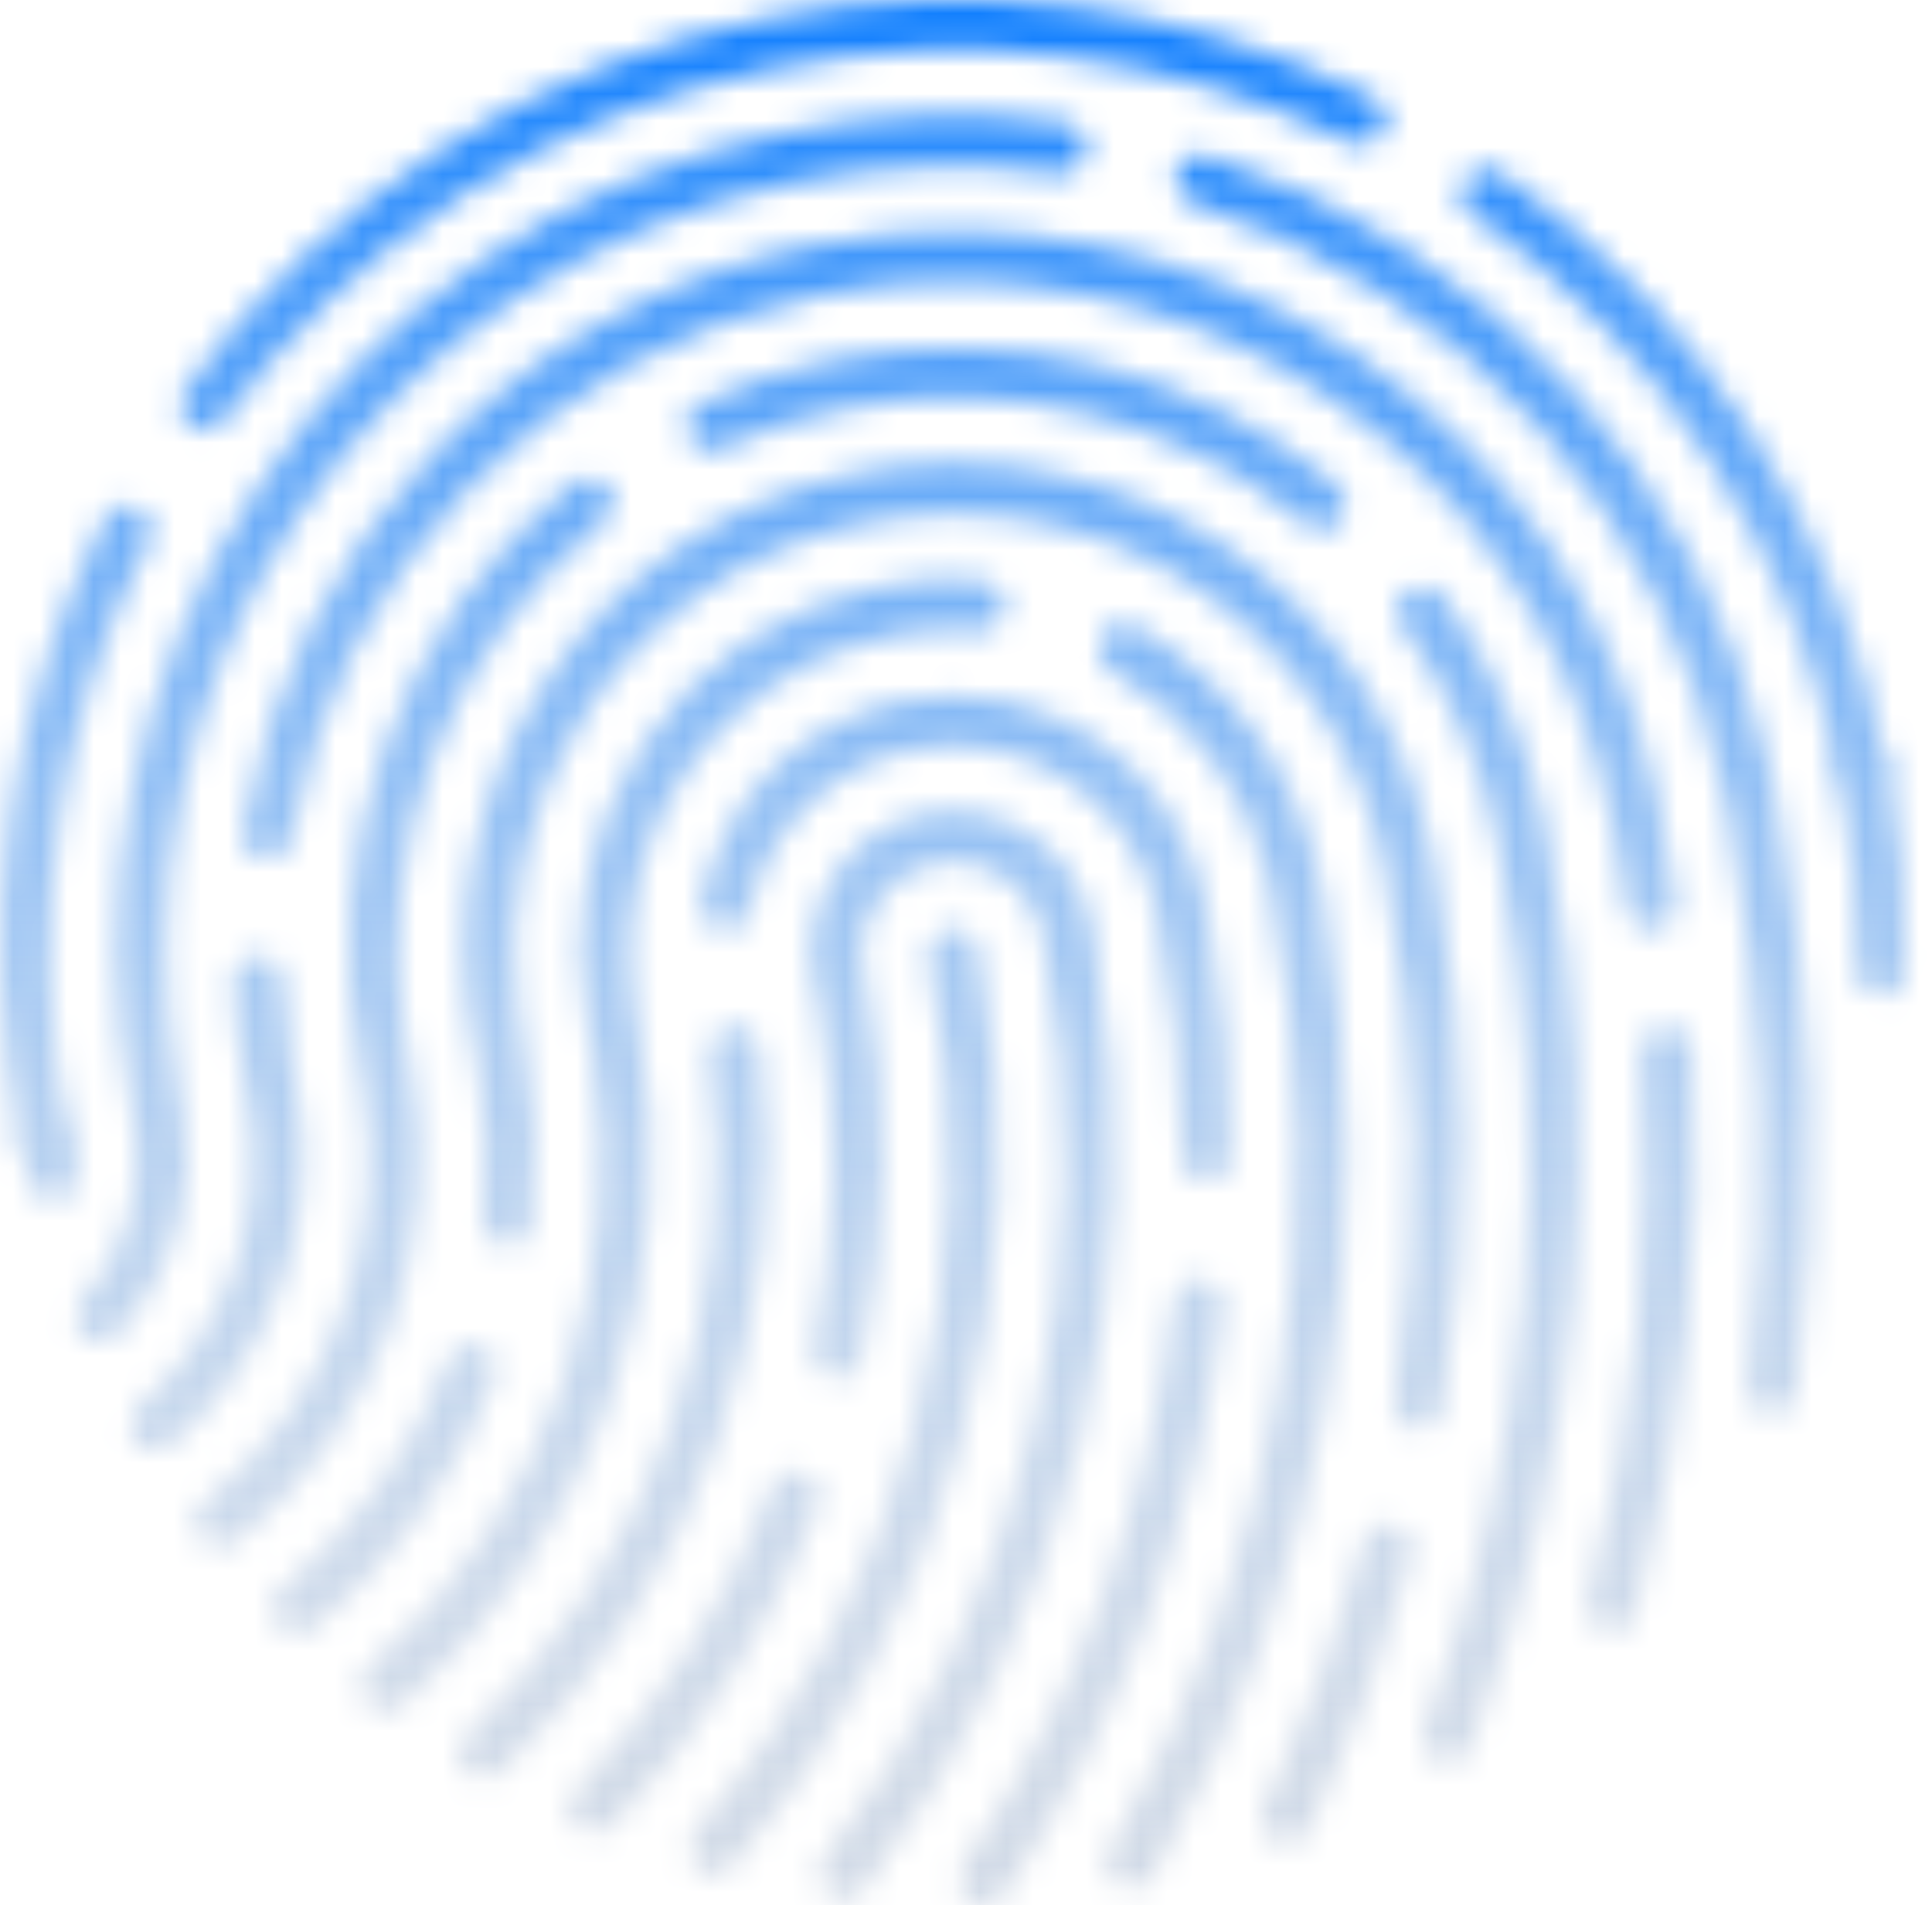 <svg width="72" height="71" viewBox="0 0 72 71" fill="none" xmlns="http://www.w3.org/2000/svg">
<mask id="mask0_2647_32853" style="mask-type:alpha" maskUnits="userSpaceOnUse" x="0" y="0" width="72" height="71">
<path d="M1.633 43.281C1.197 43.281 0.804 42.976 0.717 42.528C-0.09 38.525 -0.21 34.467 0.368 30.453C0.924 26.581 2.113 22.85 3.902 19.349C4.142 18.89 4.698 18.705 5.156 18.945C5.614 19.185 5.8 19.741 5.56 20.2C3.858 23.516 2.735 27.05 2.211 30.715C1.666 34.511 1.775 38.361 2.538 42.147C2.637 42.648 2.309 43.139 1.808 43.248C1.753 43.27 1.698 43.281 1.633 43.281Z" fill="#067AFF"/>
<path d="M7.611 16.062C7.414 16.062 7.229 16.008 7.065 15.887C6.651 15.582 6.553 15.004 6.858 14.579C12.094 7.401 19.784 2.471 28.511 0.714C36.245 -0.845 44.077 0.158 51.145 3.638C51.603 3.867 51.8 4.423 51.57 4.892C51.341 5.35 50.785 5.547 50.316 5.318C43.629 2.023 36.212 1.063 28.881 2.547C20.613 4.216 13.338 8.874 8.374 15.68C8.189 15.931 7.905 16.062 7.611 16.062Z" fill="#067AFF"/>
<path d="M69.398 29.612C68.962 29.612 68.569 29.307 68.482 28.86C66.769 20.373 61.926 12.956 54.836 7.982C54.41 7.687 54.312 7.098 54.607 6.684C54.901 6.258 55.49 6.16 55.905 6.454C63.388 11.701 68.504 19.533 70.304 28.489C70.402 28.991 70.075 29.481 69.573 29.59C69.529 29.612 69.464 29.612 69.398 29.612Z" fill="#067AFF"/>
<path d="M70.109 37.137C70.098 37.137 70.098 37.137 70.087 37.137C69.575 37.126 69.16 36.7 69.171 36.188C69.215 33.744 68.996 31.268 68.506 28.857C68.407 28.356 68.735 27.865 69.237 27.756C69.738 27.657 70.229 27.985 70.338 28.486C70.851 31.028 71.091 33.635 71.036 36.22C71.025 36.733 70.611 37.137 70.109 37.137Z" fill="#067AFF"/>
<path d="M1.991 44.755C1.577 44.755 1.195 44.471 1.086 44.045C0.955 43.533 0.846 43.02 0.748 42.529C0.65 42.028 0.977 41.537 1.479 41.428C1.98 41.329 2.471 41.657 2.58 42.158C2.679 42.627 2.788 43.107 2.908 43.598C3.028 44.1 2.722 44.602 2.22 44.733C2.144 44.744 2.068 44.755 1.991 44.755Z" fill="#067AFF"/>
<path d="M26.595 69.844C26.377 69.844 26.158 69.767 25.984 69.614C25.602 69.276 25.558 68.687 25.896 68.294C29.682 63.986 32.485 58.804 34.001 53.307C35.594 47.536 35.801 41.613 34.612 35.701C34.514 35.199 34.841 34.709 35.343 34.599C35.845 34.501 36.336 34.828 36.445 35.33C37.699 41.537 37.481 47.744 35.801 53.798C34.209 59.568 31.263 65.011 27.293 69.527C27.118 69.734 26.856 69.844 26.595 69.844Z" fill="#067AFF"/>
<path d="M22.139 68.318C21.899 68.318 21.67 68.231 21.484 68.056C21.113 67.696 21.102 67.107 21.462 66.736C24.648 63.475 27.102 59.668 28.76 55.414C28.945 54.934 29.491 54.694 29.971 54.879C30.451 55.065 30.691 55.61 30.505 56.09C28.76 60.573 26.164 64.587 22.804 68.034C22.619 68.22 22.379 68.318 22.139 68.318Z" fill="#067AFF"/>
<path d="M31.437 70.771C31.241 70.771 31.033 70.706 30.859 70.575C30.455 70.259 30.379 69.67 30.695 69.266C38.32 59.514 41.287 46.959 38.844 34.84L38.778 34.524C38.549 33.76 38.069 33.106 37.404 32.669C36.64 32.167 35.735 31.982 34.84 32.167C33.15 32.506 32.004 34.055 32.113 35.724L32.2 36.182C33.171 41.003 33.15 45.857 32.124 50.635C32.015 51.137 31.524 51.464 31.012 51.355C30.51 51.246 30.183 50.755 30.292 50.242C31.197 46.021 31.273 41.723 30.532 37.458H30.51L30.324 36.563C29.746 33.717 31.601 30.924 34.459 30.346C35.844 30.062 37.251 30.346 38.418 31.12C39.596 31.906 40.392 33.095 40.676 34.469L40.84 35.287L40.818 35.298C43.076 47.701 39.945 60.452 32.157 70.422C31.982 70.651 31.71 70.771 31.437 70.771Z" fill="#067AFF"/>
<path d="M18.045 66.261C17.794 66.261 17.544 66.163 17.358 65.967C17.009 65.585 17.031 64.996 17.402 64.647C24.339 58.157 27.732 48.677 26.456 39.285C26.39 38.773 26.739 38.304 27.252 38.238C27.764 38.173 28.233 38.522 28.299 39.035C29.651 49.016 26.052 59.105 18.667 66.01C18.503 66.174 18.274 66.261 18.045 66.261Z" fill="#067AFF"/>
<path d="M44.954 44.056C44.441 44.056 44.027 43.642 44.016 43.129C44.005 40.086 43.699 37.02 43.089 33.999L43.012 33.639C42.543 31.773 41.409 30.159 39.794 29.09C38.071 27.945 36.009 27.541 33.991 27.956C30.959 28.567 28.581 30.923 27.948 33.955C27.839 34.457 27.348 34.784 26.846 34.675C26.345 34.566 26.017 34.075 26.127 33.573C26.912 29.81 29.857 26.887 33.62 26.123C36.129 25.621 38.693 26.123 40.831 27.541C42.969 28.959 44.419 31.119 44.921 33.639L45.074 34.392L45.063 34.402C45.597 37.293 45.87 40.238 45.881 43.151C45.881 43.631 45.467 44.045 44.954 44.056Z" fill="#067AFF"/>
<path d="M36.636 71.001C36.451 71.001 36.276 70.946 36.113 70.837C35.687 70.543 35.578 69.965 35.873 69.539C40.16 63.267 42.876 55.991 43.737 48.498C43.792 47.985 44.261 47.614 44.774 47.679C45.286 47.734 45.657 48.203 45.592 48.716C44.697 56.515 41.872 64.085 37.411 70.597C37.225 70.859 36.931 71.001 36.636 71.001Z" fill="#067AFF"/>
<path d="M14.355 63.779C14.093 63.779 13.831 63.67 13.646 63.452C13.307 63.059 13.351 62.47 13.744 62.132C17.038 59.274 19.547 55.598 20.987 51.486C22.372 47.537 22.743 43.294 22.067 39.148H22.056L21.881 38.265C21.15 34.622 21.87 30.913 23.932 27.815C25.994 24.717 29.124 22.612 32.767 21.881C34.033 21.63 35.32 21.543 36.607 21.641C37.12 21.685 37.502 22.132 37.469 22.645C37.425 23.157 36.978 23.539 36.465 23.506C35.364 23.419 34.24 23.484 33.138 23.713C29.986 24.346 27.27 26.179 25.492 28.851C23.855 31.316 23.19 34.229 23.594 37.141L23.746 37.894C24.706 42.65 24.368 47.559 22.765 52.118C21.205 56.536 18.521 60.485 14.976 63.55C14.791 63.703 14.573 63.779 14.355 63.779Z" fill="#067AFF"/>
<path d="M42.145 70.366C41.981 70.366 41.817 70.323 41.675 70.235C41.228 69.973 41.086 69.406 41.337 68.959C47.675 58.149 49.802 45.419 47.326 33.126L47.249 32.722C46.475 29.439 44.348 26.636 41.392 24.977C40.945 24.727 40.781 24.159 41.032 23.712C41.283 23.265 41.85 23.101 42.297 23.352C45.853 25.337 48.362 28.763 49.169 32.755L49.333 33.551H49.322C51.645 46.052 49.398 58.923 42.963 69.897C42.777 70.203 42.461 70.366 42.145 70.366Z" fill="#067AFF"/>
<path d="M11.078 60.878C10.805 60.878 10.543 60.758 10.358 60.54C10.03 60.136 10.085 59.558 10.488 59.231C13.248 56.962 15.397 54.006 16.695 50.679C16.881 50.199 17.426 49.959 17.906 50.145C18.386 50.33 18.626 50.876 18.441 51.355C17.033 54.988 14.688 58.217 11.677 60.682C11.503 60.802 11.285 60.878 11.078 60.878Z" fill="#067AFF"/>
<path d="M52.854 53.25C52.8 53.25 52.756 53.25 52.702 53.239C52.189 53.152 51.851 52.672 51.927 52.17C53.007 45.582 52.887 38.895 51.556 32.285L51.502 32.034C50.596 27.856 48.142 24.256 44.575 21.889C40.932 19.468 36.568 18.617 32.292 19.479C28.006 20.34 24.319 22.827 21.897 26.46C19.639 29.863 18.744 33.899 19.345 37.913L19.508 38.742C19.966 41.022 20.075 43.324 19.824 45.603C19.77 46.116 19.312 46.487 18.799 46.432C18.286 46.378 17.916 45.92 17.97 45.407C18.166 43.618 18.112 41.818 17.839 40.029L17.654 39.113C16.694 34.335 17.643 29.481 20.337 25.423C23.031 21.366 27.144 18.606 31.922 17.646C36.688 16.686 41.553 17.635 45.611 20.329C49.669 23.024 52.429 27.136 53.389 31.914L53.476 32.35C54.774 39.037 54.872 45.8 53.77 52.475C53.705 52.923 53.301 53.25 52.854 53.25Z" fill="#067AFF"/>
<path d="M47.925 68.711C47.783 68.711 47.652 68.679 47.521 68.613C47.063 68.384 46.867 67.828 47.096 67.37C48.645 64.195 49.889 60.858 50.805 57.454C50.936 56.953 51.448 56.658 51.95 56.789C52.452 56.92 52.746 57.432 52.615 57.934C51.677 61.447 50.39 64.894 48.787 68.177C48.601 68.526 48.274 68.711 47.925 68.711Z" fill="#067AFF"/>
<path d="M53.936 65.702C53.827 65.702 53.718 65.68 53.598 65.637C53.118 65.451 52.878 64.917 53.064 64.437C57.056 53.998 58.016 42.664 55.845 31.658L55.802 31.418C55.202 28.473 54.013 25.746 52.257 23.335C51.951 22.921 52.049 22.331 52.464 22.026C52.878 21.721 53.467 21.819 53.773 22.233C55.616 24.764 56.882 27.589 57.558 30.665L57.634 31.047C59.936 42.479 58.965 54.249 54.82 65.091C54.667 65.473 54.318 65.702 53.936 65.702Z" fill="#067AFF"/>
<path d="M49.226 19.73C49.018 19.73 48.811 19.664 48.637 19.523C43.815 15.574 37.543 14.014 31.435 15.247C29.864 15.563 28.337 16.065 26.886 16.719C26.417 16.937 25.861 16.73 25.653 16.261C25.435 15.792 25.642 15.236 26.111 15.028C27.682 14.309 29.351 13.763 31.064 13.425C37.718 12.083 44.557 13.785 49.815 18.094C50.218 18.421 50.273 19.01 49.946 19.403C49.76 19.621 49.487 19.73 49.226 19.73Z" fill="#067AFF"/>
<path d="M8.221 57.646C7.948 57.646 7.675 57.526 7.49 57.297C7.163 56.894 7.228 56.305 7.632 55.988C12.235 52.291 14.471 46.487 13.577 40.706L13.435 39.975C11.777 31.729 14.798 23.308 21.332 18.006C21.736 17.679 22.325 17.745 22.641 18.137C22.968 18.541 22.903 19.13 22.51 19.446C16.729 24.137 13.947 31.478 15.115 38.775L15.278 39.593C16.631 46.302 14.155 53.141 8.81 57.428C8.635 57.581 8.428 57.646 8.221 57.646Z" fill="#067AFF"/>
<path d="M5.776 54.055C5.514 54.055 5.252 53.946 5.067 53.728C4.729 53.335 4.783 52.746 5.176 52.408C8.383 49.692 9.943 45.503 9.31 41.369L9.201 40.813C8.917 39.416 8.743 37.998 8.688 36.569C8.666 36.057 9.07 35.62 9.583 35.599C10.095 35.577 10.532 35.98 10.553 36.493C10.597 37.54 10.706 38.598 10.881 39.635L11.044 40.442C12.048 45.416 10.259 50.543 6.387 53.826C6.201 53.979 5.994 54.055 5.776 54.055Z" fill="#067AFF"/>
<path d="M61.539 34.678C61.081 34.678 60.688 34.34 60.611 33.882C60.47 32.922 60.306 31.962 60.121 31.024L60.022 30.576C58.703 24.032 54.917 18.392 49.354 14.694C43.791 10.996 37.126 9.687 30.581 11.007C25.542 12.022 21.015 14.509 17.481 18.207C14.023 21.817 11.743 26.322 10.892 31.231C10.805 31.744 10.325 32.082 9.812 31.994C9.3 31.907 8.962 31.427 9.049 30.915C9.965 25.646 12.409 20.803 16.128 16.919C19.935 12.949 24.8 10.266 30.211 9.175C37.246 7.757 44.413 9.164 50.391 13.134C56.172 16.974 60.175 22.777 61.713 29.529H61.724L61.866 30.206C62.095 31.318 62.291 32.464 62.466 33.609C62.542 34.122 62.193 34.591 61.681 34.667C61.626 34.678 61.582 34.678 61.539 34.678Z" fill="#067AFF"/>
<path d="M60.065 60.799C59.989 60.799 59.902 60.788 59.825 60.766C59.324 60.635 59.029 60.123 59.16 59.621C60.938 52.978 61.614 46.117 61.178 39.245C61.145 38.732 61.538 38.285 62.051 38.252C62.563 38.219 63.011 38.612 63.043 39.125C63.49 46.193 62.792 53.251 60.96 60.101C60.851 60.515 60.469 60.799 60.065 60.799Z" fill="#067AFF"/>
<path d="M3.736 50.027C3.506 50.027 3.277 49.94 3.103 49.776C2.721 49.427 2.699 48.838 3.048 48.456C4.663 46.711 5.394 44.311 5.023 41.988L4.957 41.672C3.31 33.512 4.946 25.189 9.55 18.252C14.164 11.314 21.189 6.591 29.359 4.944C32.784 4.257 36.264 4.137 39.7 4.606C40.212 4.671 40.572 5.14 40.496 5.653C40.43 6.166 39.95 6.526 39.449 6.449C36.22 6.013 32.947 6.122 29.73 6.776C22.05 8.325 15.44 12.765 11.109 19.288C6.877 25.658 5.317 33.272 6.692 40.777L6.801 41.301C7.412 44.322 6.517 47.475 4.423 49.733C4.237 49.929 3.986 50.027 3.736 50.027Z" fill="#067AFF"/>
<path d="M66.031 52.7C65.988 52.7 65.955 52.7 65.912 52.689C65.399 52.624 65.039 52.155 65.104 51.653C65.988 44.563 65.748 37.396 64.384 30.328L64.254 29.728C62.159 19.321 54.567 10.835 44.444 7.595C43.953 7.442 43.681 6.908 43.844 6.417C43.997 5.926 44.532 5.653 45.023 5.817C55.505 9.177 63.435 17.816 65.901 28.484H65.912L66.097 29.357C67.602 36.818 67.897 44.388 66.959 51.882C66.904 52.351 66.501 52.7 66.031 52.7Z" fill="#067AFF"/>
</mask>
<g mask="url(#mask0_2647_32853)">
<rect x="-3.148" y="-5.258" width="83.218" height="81.111" fill="#CFD8E5"/>
<rect x="-3.148" y="-5.258" width="83.218" height="81.111" fill="url(#paint0_linear_2647_32853)"/>
</g>
<defs>
<linearGradient id="paint0_linear_2647_32853" x1="38.461" y1="-1.571" x2="38.461" y2="75.853" gradientUnits="userSpaceOnUse">
<stop stop-color="#067AFF"/>
<stop offset="1" stop-color="white" stop-opacity="0"/>
</linearGradient>
</defs>
</svg>
